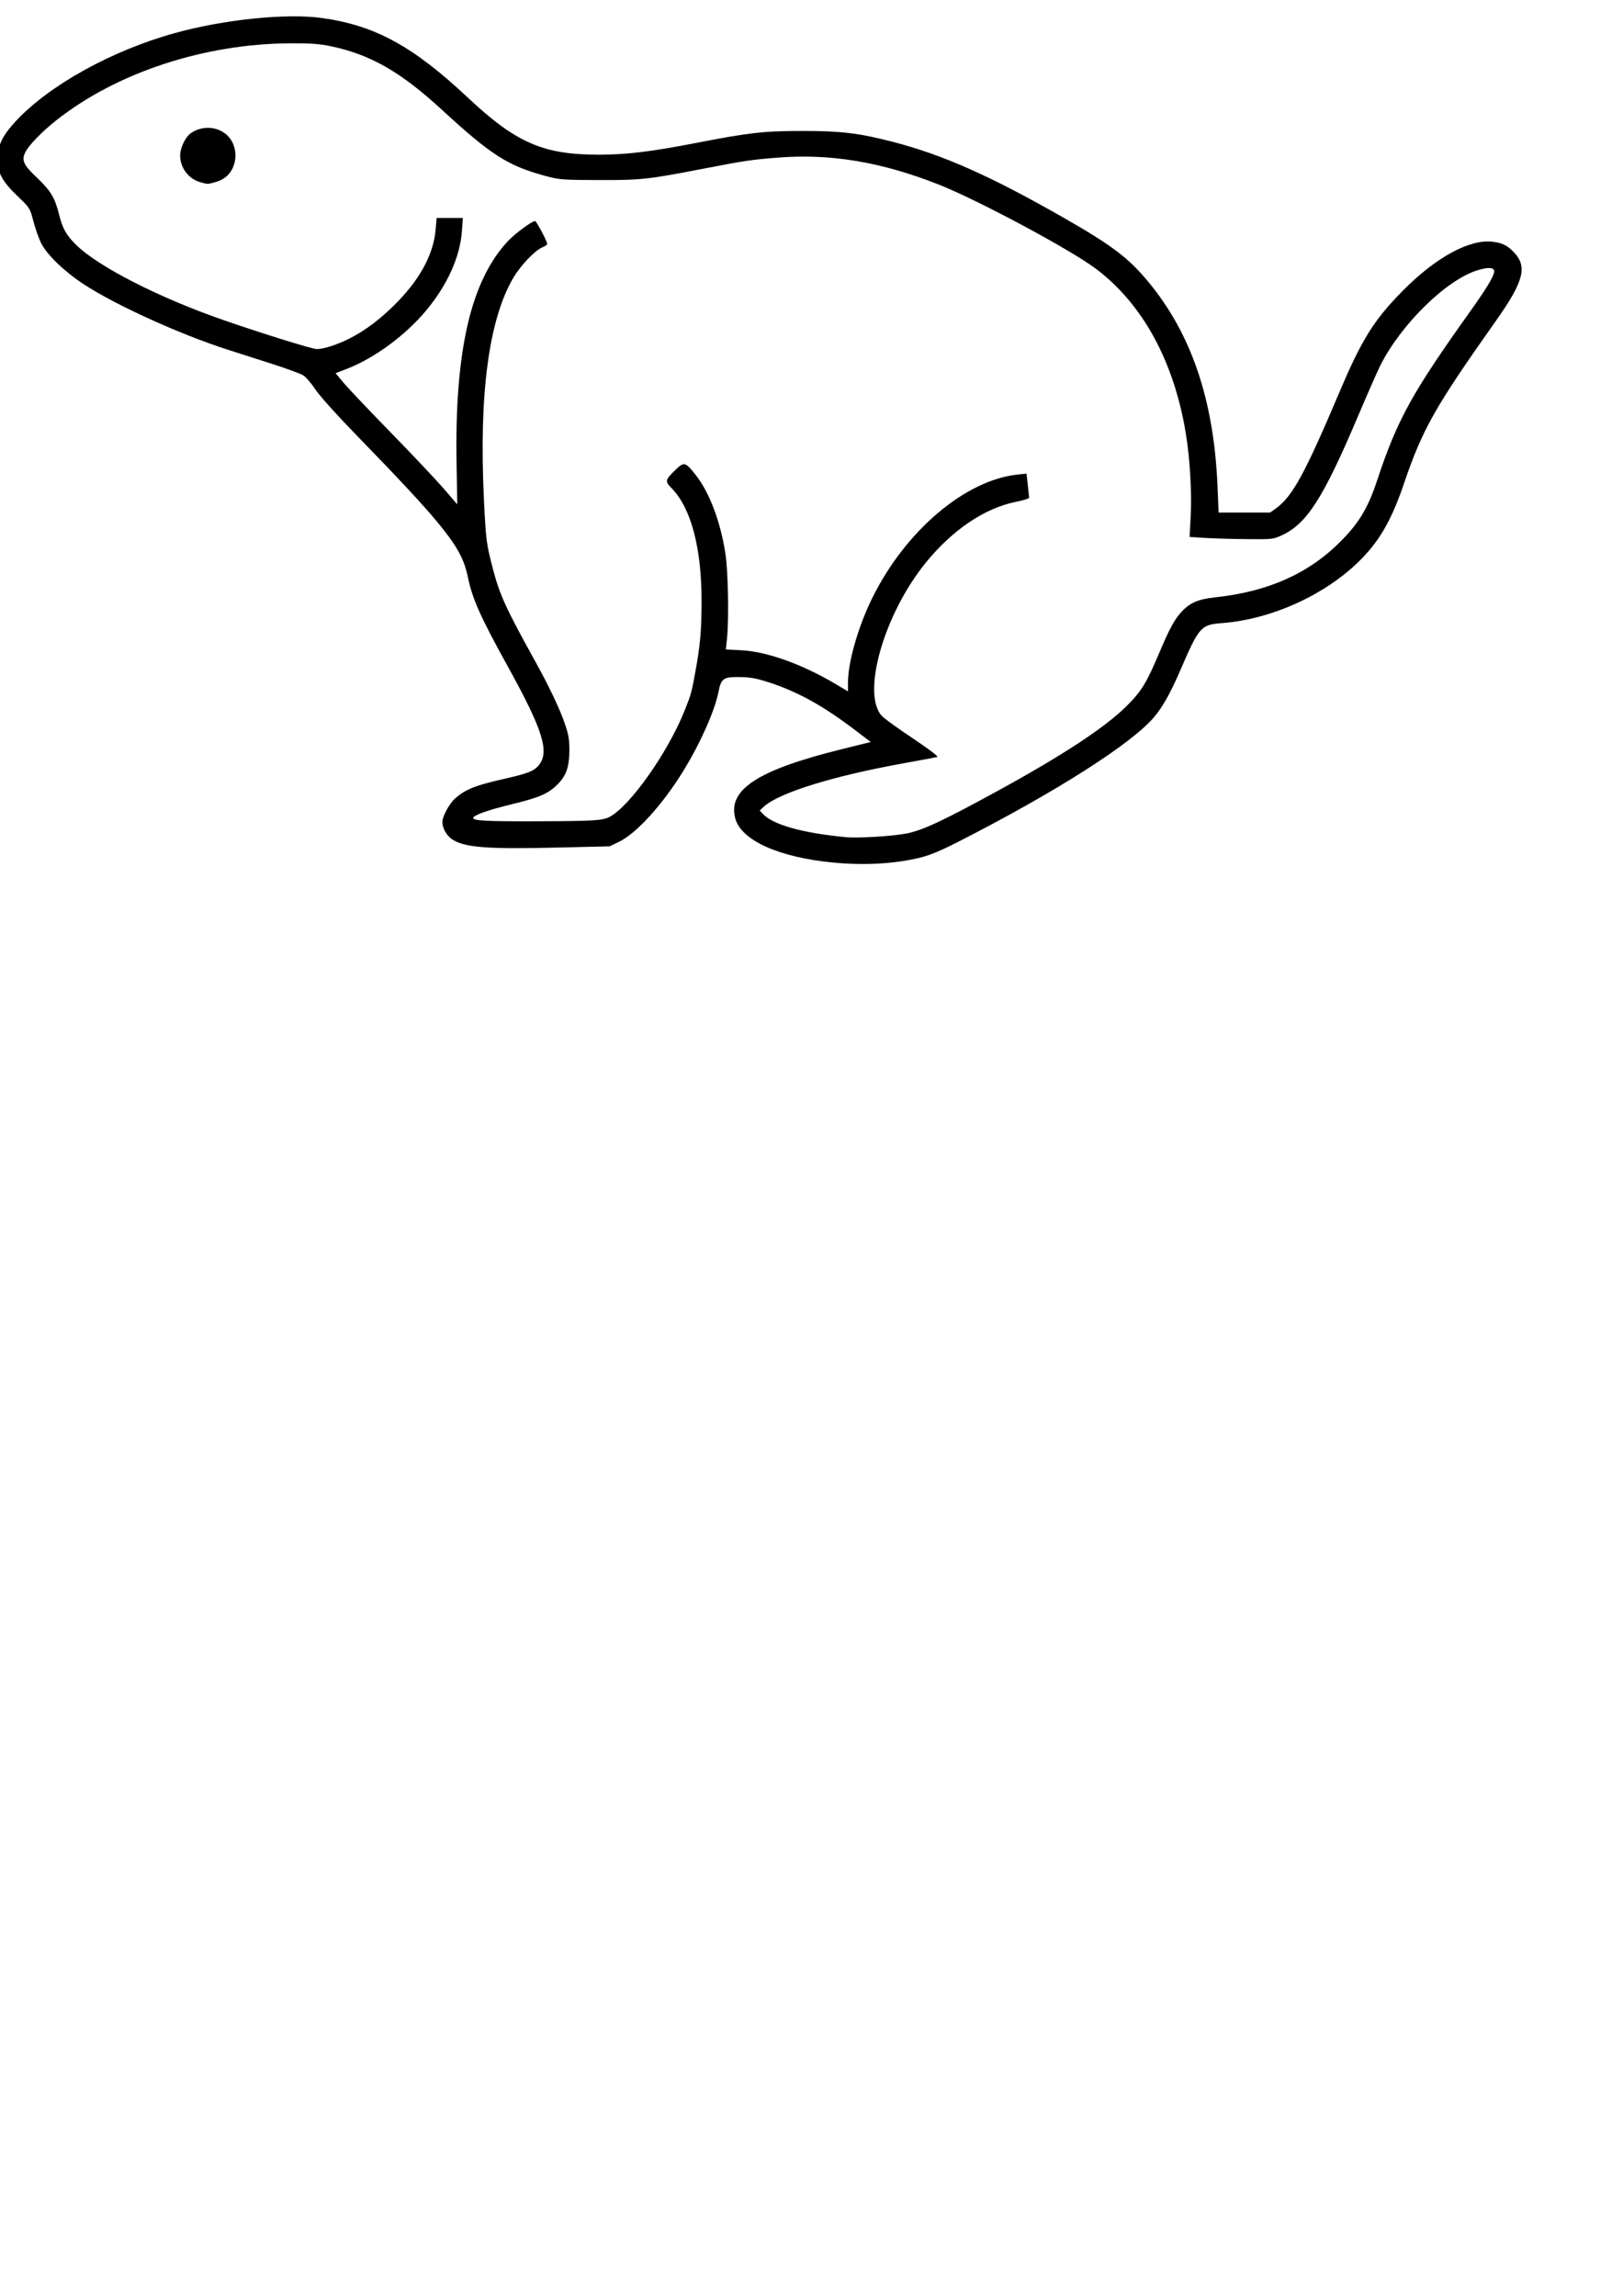 <?xml version="1.0" encoding="UTF-8" standalone="no"?>
<!-- Created with Inkscape (http://www.inkscape.org/) -->
<svg
   xmlns:dc="http://purl.org/dc/elements/1.1/"
   xmlns:cc="http://creativecommons.org/ns#"
   xmlns:rdf="http://www.w3.org/1999/02/22-rdf-syntax-ns#"
   xmlns:svg="http://www.w3.org/2000/svg"
   xmlns="http://www.w3.org/2000/svg"
   xmlns:sodipodi="http://sodipodi.sourceforge.net/DTD/sodipodi-0.dtd"
   xmlns:inkscape="http://www.inkscape.org/namespaces/inkscape"
   width="210mm"
   height="297mm"
   id="svg3232"
   sodipodi:version="0.32"
   inkscape:version="0.46"
   sodipodi:docname="saeugetiere.svg"
   inkscape:output_extension="org.inkscape.output.svg.inkscape">
  <defs
     id="defs3234">
    <inkscape:perspective
       sodipodi:type="inkscape:persp3d"
       inkscape:vp_x="0 : 526.18109 : 1"
       inkscape:vp_y="0 : 1000 : 0"
       inkscape:vp_z="744.09448 : 526.18109 : 1"
       inkscape:persp3d-origin="372.04724 : 350.78739 : 1"
       id="perspective3240" />
  </defs>
  <sodipodi:namedview
     id="base"
     pagecolor="#ffffff"
     bordercolor="#666666"
     borderopacity="1.0"
     inkscape:pageopacity="0.0"
     inkscape:pageshadow="2"
     inkscape:zoom="0.35"
     inkscape:cx="350"
     inkscape:cy="520"
     inkscape:document-units="px"
     inkscape:current-layer="layer1"
     showgrid="false"
     inkscape:window-width="640"
     inkscape:window-height="713"
     inkscape:window-x="140"
     inkscape:window-y="140" />
  <g
     inkscape:label="Ebene 1"
     inkscape:groupmode="layer"
     id="layer1">
    <path
       style="fill:#000000"
       d="M 407.521,421.746 C 381.071,419.226 362.598,410.96 359.616,400.31 C 355.651,386.148 370.452,376.49 411.775,366.275 L 425.834,362.799 L 418.11,356.93 C 402.429,345.013 390.067,338.184 375.843,333.581 C 369.925,331.666 366.897,331.12 361.786,331.048 C 353.729,330.934 352.653,331.686 351.352,338.344 C 349.564,347.494 342.41,363.557 334.151,376.965 C 323.974,393.487 311.281,407.462 302.68,411.616 L 298.155,413.801 L 272.51,414.412 C 237.807,415.239 227.103,414.386 220.989,410.308 C 218.431,408.602 216.313,404.806 216.326,401.951 C 216.339,399.155 219.748,392.883 222.631,390.352 C 227.779,385.833 232.382,384.018 247.235,380.656 C 258.021,378.214 261.094,376.999 263.392,374.268 C 268.904,367.717 265.557,356.997 248.203,325.617 C 234.884,301.534 230.934,292.663 228.752,281.929 C 225.853,267.674 217.793,257.47 173.234,211.648 C 164.263,202.423 156.186,193.385 154.151,190.296 C 152.209,187.349 149.536,184.276 148.209,183.467 C 146.882,182.658 139.857,180.098 132.597,177.779 C 125.338,175.46 115.664,172.361 111.101,170.891 C 87.798,163.389 56.37,149.092 40.956,138.981 C 31.39,132.706 22.906,124.51 20.056,118.791 C 18.973,116.617 17.306,111.874 16.353,108.251 C 14.641,101.746 14.547,101.595 8.841,96.156 C 1.209,88.88 -1.262,84.414 -1.256,77.905 C -1.25,71.334 1.187,66.268 7.724,59.24 C 24.089,41.646 54.655,24.717 85.457,16.188 C 109.647,9.489 140.051,6.383 157.55,8.822 C 183.373,12.421 202.038,22.613 228.764,47.706 C 252.35,69.852 265.609,75.631 292.845,75.639 C 306.136,75.643 318.524,74.152 340.076,69.956 C 366.349,64.84 373.511,64.029 392.436,64.023 C 411.165,64.018 419.921,65.062 436.183,69.24 C 460.927,75.598 484.36,85.99 520.281,106.534 C 543.55,119.842 551.612,125.904 561.078,137.211 C 582.601,162.919 593.681,195.494 595.431,238.211 L 595.94,250.628 L 608.532,250.628 L 621.125,250.628 L 624.115,248.462 C 632.089,242.686 638.168,231.518 655.182,191.393 C 666.029,165.81 671.965,156.355 686.216,141.955 C 702.134,125.872 718.639,116.873 729.812,118.186 C 734.669,118.757 737.083,119.932 740.288,123.284 C 747.104,130.414 745.214,137.587 731.361,157.154 C 701.788,198.927 695.548,209.974 686.612,236.379 C 681.908,250.278 677.284,259.48 671.076,267.297 C 655.12,287.39 625.352,302.53 597.609,304.662 C 587.255,305.458 586.414,306.408 577.209,327.719 C 572.447,338.743 568.8,345.294 564.609,350.356 C 553.794,363.418 516.465,387.209 468.227,411.785 C 459.869,416.042 454.587,418.216 449.748,419.389 C 437.429,422.374 422.727,423.195 407.521,421.746 z M 443.549,407.488 C 451.348,405.91 461.539,401.134 487.849,386.726 C 519.952,369.145 540.355,355.731 550.881,345.286 C 558.23,337.994 560.66,334.029 567.057,318.888 C 571.887,307.455 574.375,302.868 577.709,299.251 C 581.917,294.686 585.925,292.949 594.308,292.056 C 620.324,289.286 640.327,280.29 656.046,264.292 C 664.787,255.395 669.079,248.14 673.498,234.789 C 683.286,205.216 690.537,192.059 719.01,152.198 C 727.001,141.013 730.717,134.811 730.717,132.664 C 730.717,130.725 727.775,130.532 722.572,132.128 C 707.276,136.822 685.046,158.641 674.915,178.904 C 673.586,181.562 668.592,192.933 663.818,204.172 C 647.024,243.71 639.028,256.154 626.821,261.749 C 622.611,263.679 622.091,263.734 609.283,263.599 C 602.023,263.522 592.859,263.25 588.918,262.994 L 581.753,262.529 L 582.284,252.619 C 582.912,240.895 581.923,224.153 579.866,211.689 C 574.074,176.609 558.765,148.611 535.993,131.451 C 523.476,122.02 478.048,97.699 458.81,90.13 C 430.819,79.118 405.921,74.999 379.991,77.093 C 367.187,78.127 364.225,78.57 344.164,82.45 C 316.786,87.744 313.597,88.092 292.875,88.039 C 275.002,87.993 273.639,87.888 266.726,86.024 C 248.386,81.077 240.162,75.823 216.101,53.679 C 196.015,35.195 181.252,26.726 162.013,22.65 C 156.423,21.466 152.111,21.141 142.402,21.171 C 100.09,21.303 57.077,35.424 27.395,58.928 C 20.492,64.394 13.921,71.19 12.362,74.475 C 10.458,78.487 11.447,80.622 18.143,86.956 C 24.705,93.163 26.879,96.757 28.806,104.584 C 30.529,111.583 32.298,114.807 36.984,119.493 C 47.811,130.32 77.87,145.659 109.97,156.738 C 129.379,163.436 152.738,170.677 154.937,170.677 C 158.278,170.677 164.68,168.626 170.687,165.632 C 178.888,161.542 187.183,155.163 195.109,146.85 C 206.034,135.392 212.074,123.708 213.052,112.144 L 213.523,106.566 L 219.936,106.566 L 226.348,106.566 L 225.901,112.906 C 225.007,125.566 218.81,139.339 208.382,151.842 C 198.167,164.09 182.955,175.237 169.299,180.482 L 164.114,182.473 L 167.948,187.08 C 170.057,189.614 180.501,200.621 191.157,211.541 C 201.813,222.46 213.478,234.819 217.08,239.004 L 223.628,246.614 L 223.274,226.559 C 222.306,171.644 230.221,137.351 248.339,117.952 C 251.796,114.25 260.138,108.075 261.681,108.075 C 262.327,108.075 267.608,118.057 267.608,119.278 C 267.608,119.653 266.532,120.406 265.216,120.95 C 261.56,122.465 254.667,129.699 251.041,135.827 C 239.075,156.05 234.182,192.731 236.642,243.766 C 237.636,264.392 237.784,265.539 241.102,278.344 C 244.293,290.659 247.582,297.849 261.413,322.749 C 268.218,335 273.65,346.359 276.089,353.443 C 278.101,359.284 278.469,361.436 278.435,367.159 C 278.388,375.232 276.819,379.495 272.275,383.905 C 267.881,388.17 263.548,389.998 250.022,393.297 C 238.411,396.128 231.404,398.633 231.404,399.953 C 231.404,401.298 238.272,401.645 263.082,401.556 C 290.227,401.458 294.562,401.202 297.916,399.501 C 307.905,394.433 326.478,368.207 334.82,347.389 C 337.907,339.685 338.229,338.523 340.046,328.528 C 342.444,315.329 343.042,308.618 343.087,294.374 C 343.168,268.216 338.042,248.609 328.565,238.835 C 325.057,235.216 325.144,234.786 330.444,229.625 C 334.453,225.72 335.197,225.898 339.984,231.91 C 346.88,240.571 352.354,254.965 354.758,270.758 C 356.09,279.509 356.521,302.661 355.529,312.176 L 354.97,317.533 L 362.767,317.955 C 375.276,318.633 392.493,324.841 408.841,334.569 L 414.687,338.047 L 414.687,333.866 C 414.687,323.788 419.62,306.53 426.508,292.516 C 442.688,259.597 471.99,234.712 497.744,232.02 L 502.007,231.575 L 502.631,237.142 C 502.975,240.203 503.268,243.012 503.284,243.382 C 503.299,243.753 500.388,244.648 496.815,245.371 C 481.59,248.454 466.066,258.873 453.021,274.764 C 432.264,300.048 420.952,339.745 431.499,350.291 C 432.793,351.586 439.616,356.491 446.66,361.192 C 454.045,366.121 459.009,369.886 458.385,370.086 C 457.789,370.277 450.344,371.686 441.84,373.216 C 407.278,379.436 380.831,387.658 373.484,394.468 L 371.518,396.29 L 373.145,398.022 C 378.08,403.275 392.444,407.292 413.555,409.322 C 419.637,409.907 436.774,408.859 443.549,407.488 z M 97.929,89.087 C 92.179,87.437 88.096,82.011 88.096,76.019 C 88.096,72.35 90.62,67.045 93.259,65.166 C 100.316,60.141 110.437,62.478 113.812,69.911 C 115.599,73.845 115.599,78.194 113.812,82.128 C 112.199,85.679 109.384,87.933 105.067,89.129 C 101.593,90.091 101.424,90.09 97.929,89.087 z"
       id="path3230" />
  </g>
</svg>
